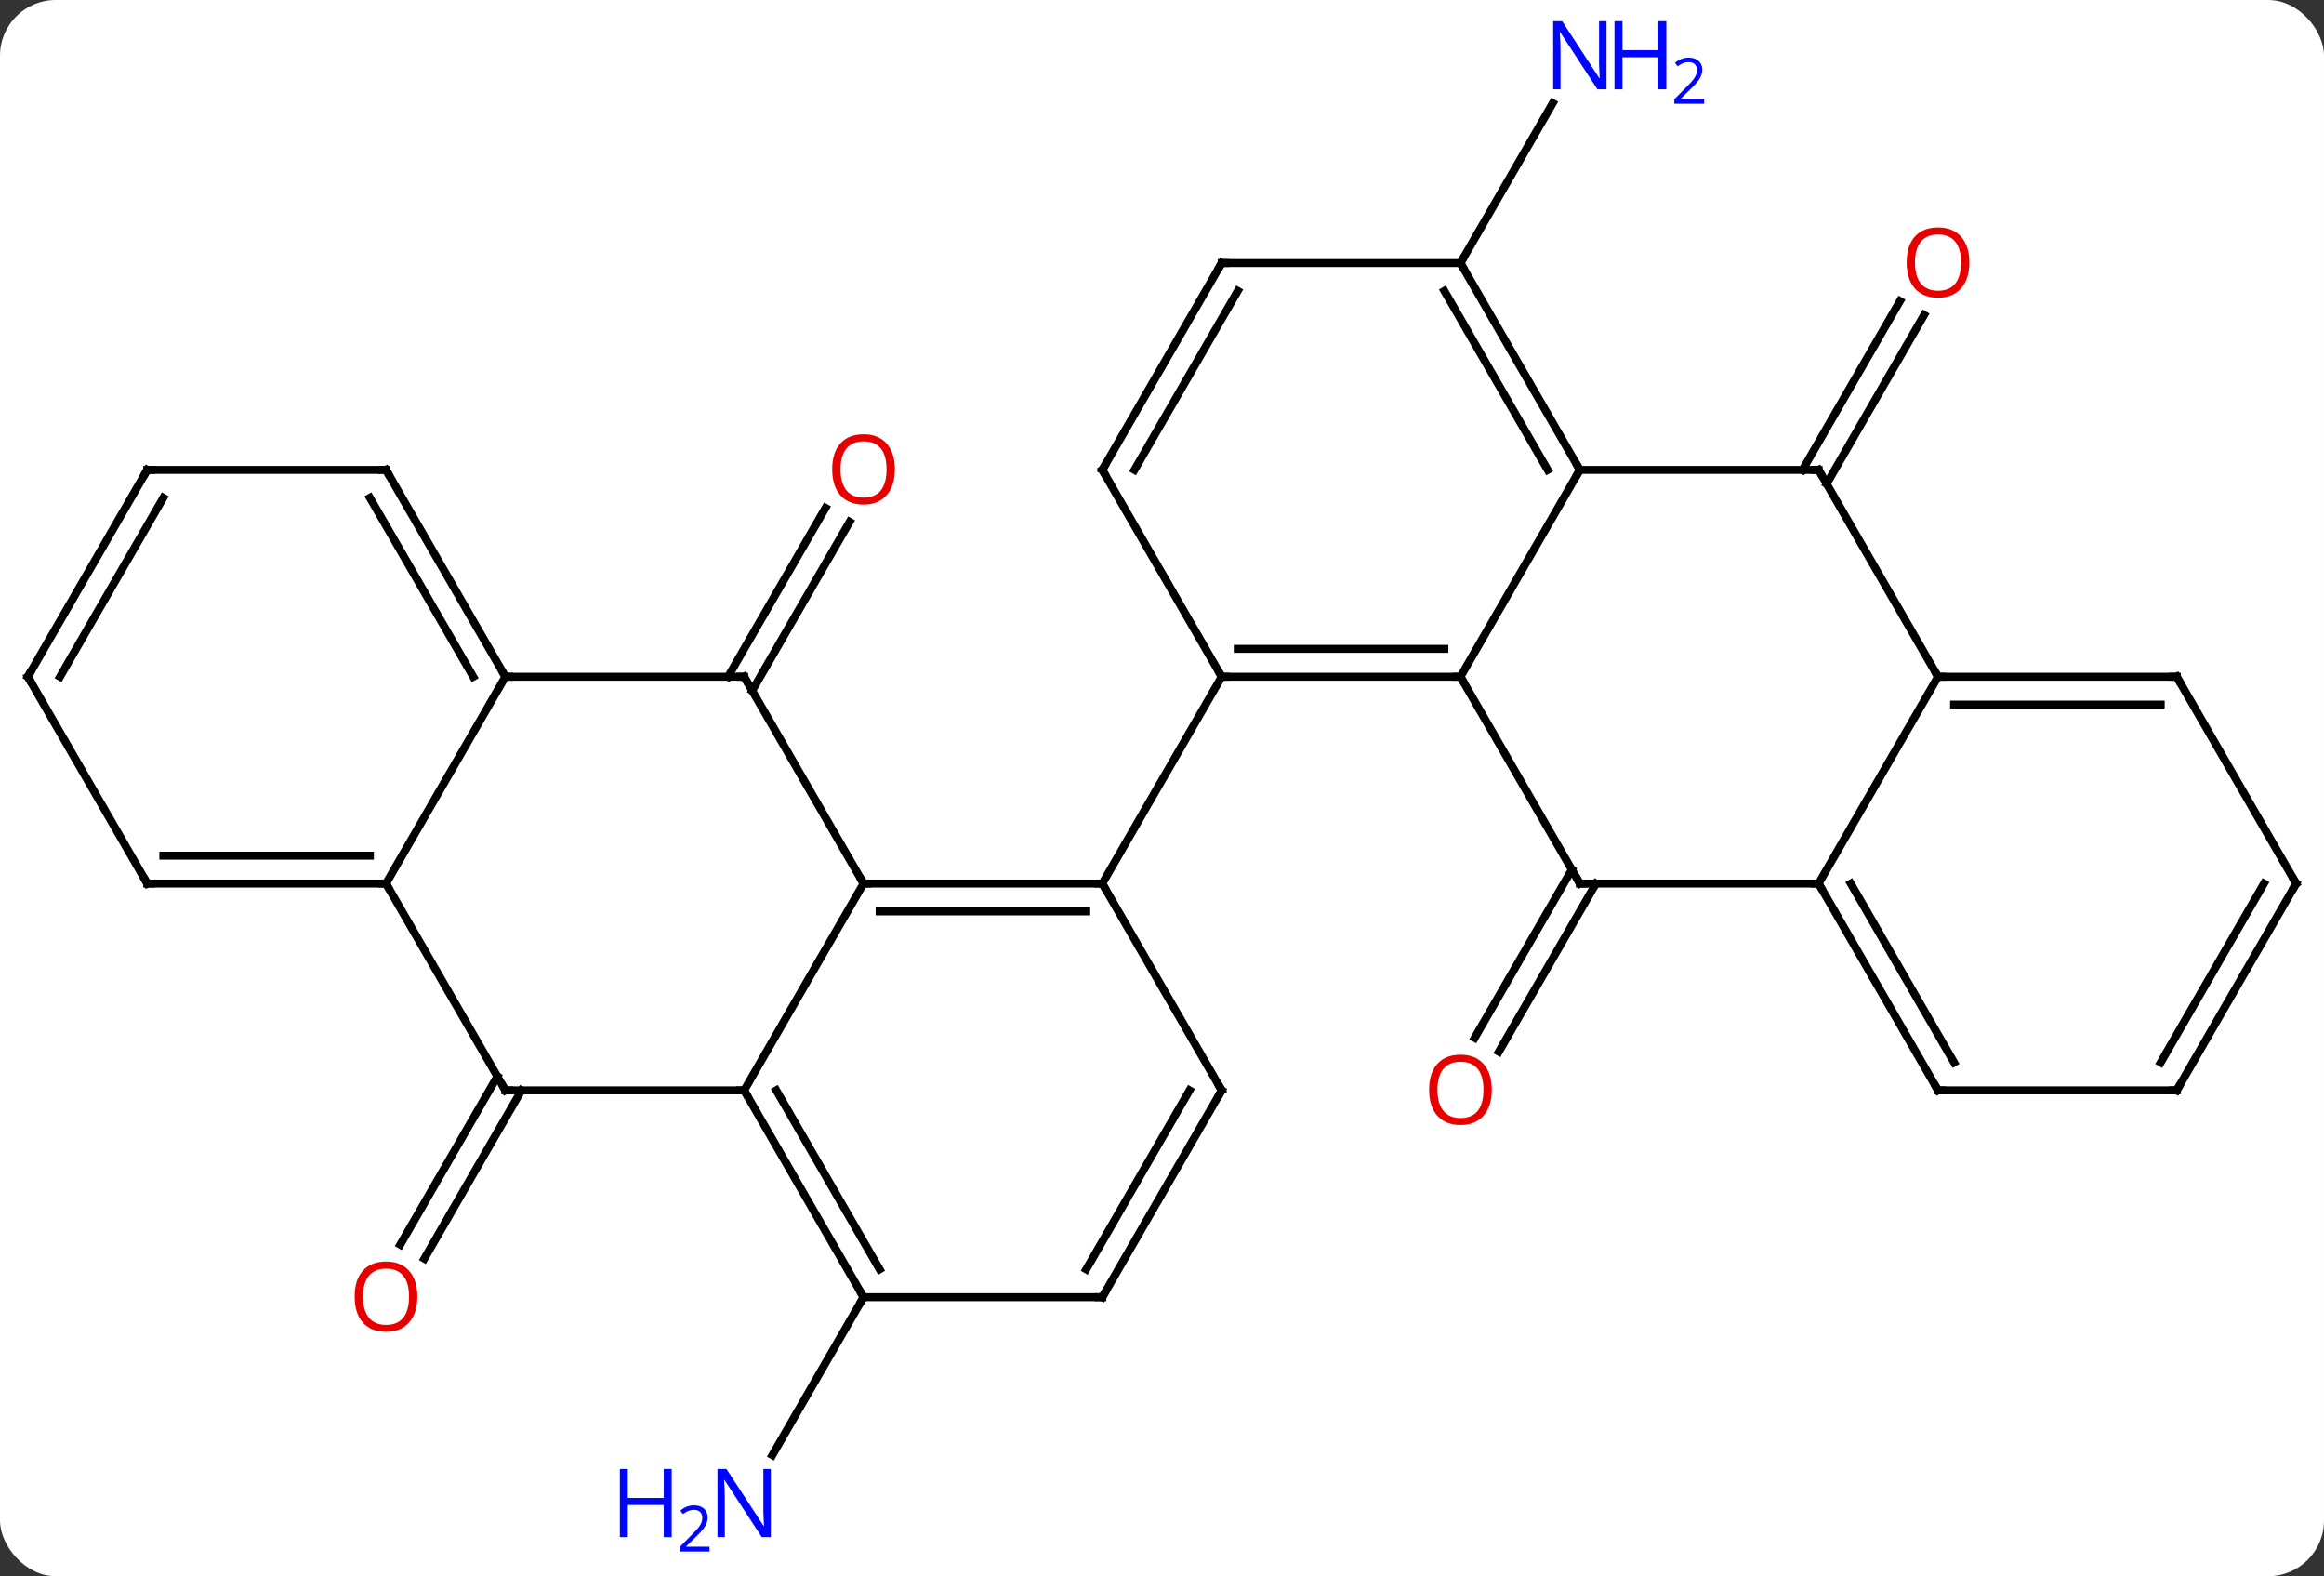 <svg width="292" viewBox="0 0 292 198" style="fill-opacity:1; color-rendering:auto; color-interpolation:auto; text-rendering:auto; stroke:black; stroke-linecap:square; stroke-miterlimit:10; shape-rendering:auto; stroke-opacity:1; fill:black; stroke-dasharray:none; font-weight:normal; stroke-width:1; font-family:'Open Sans'; font-style:normal; stroke-linejoin:miter; font-size:12; stroke-dashoffset:0; image-rendering:auto;" height="198" class="cas-substance-image" xmlns:xlink="http://www.w3.org/1999/xlink" xmlns="http://www.w3.org/2000/svg"><rect x="0" y="0" width="292" height="198" fill="#333333" stroke="none"/><svg class="cas-substance-single-component"><rect y="0" x="0" width="292" stroke="none" ry="7" rx="7" height="198" fill="white" class="cas-substance-group"/><svg y="0" x="0" width="292" viewBox="0 0 292 198" style="fill:black;" height="198" class="cas-substance-single-component-image"><svg><g><g transform="translate(146,98)" style="text-rendering:geometricPrecision; color-rendering:optimizeQuality; color-interpolation:linearRGB; stroke-linecap:butt; image-rendering:optimizeQuality;"><line y2="-12.99" y1="-34.197" x2="-54.521" x1="-42.276" style="fill:none;"/><line y2="-11.24" y1="-32.447" x2="-51.49" x1="-39.245" style="fill:none;"/><line y2="38.97" y1="60.106" x2="-80.479" x1="-92.681" style="fill:none;"/><line y2="37.22" y1="58.356" x2="-83.51" x1="-95.712" style="fill:none;"/><line y2="64.953" y1="84.795" x2="-37.5" x1="-48.956" style="fill:none;"/><line y2="12.99" y1="34.123" x2="54.521" x1="42.319" style="fill:none;"/><line y2="11.24" y1="32.373" x2="51.49" x1="39.288" style="fill:none;"/><line y2="-38.97" y1="-60.18" x2="80.479" x1="92.724" style="fill:none;"/><line y2="-37.22" y1="-58.43" x2="83.51" x1="95.755" style="fill:none;"/><line y2="-64.953" y1="-85.045" x2="37.5" x1="49.1" style="fill:none;"/><line y2="12.99" y1="12.99" x2="-7.5" x1="-37.5" style="fill:none;"/><line y2="16.49" y1="16.49" x2="-9.521" x1="-35.479" style="fill:none;"/><line y2="38.97" y1="12.99" x2="-52.5" x1="-37.5" style="fill:none;"/><line y2="-12.99" y1="12.99" x2="-52.5" x1="-37.5" style="fill:none;"/><line y2="38.97" y1="12.99" x2="7.5" x1="-7.5" style="fill:none;"/><line y2="-12.99" y1="12.99" x2="7.5" x1="-7.5" style="fill:none;"/><line y2="38.97" y1="38.97" x2="-82.5" x1="-52.5" style="fill:none;"/><line y2="64.953" y1="38.97" x2="-37.5" x1="-52.5" style="fill:none;"/><line y2="61.453" y1="38.97" x2="-35.479" x1="-48.459" style="fill:none;"/><line y2="-12.99" y1="-12.99" x2="-82.5" x1="-52.5" style="fill:none;"/><line y2="64.953" y1="38.97" x2="-7.5" x1="7.5" style="fill:none;"/><line y2="61.453" y1="38.97" x2="-9.521" x1="3.458" style="fill:none;"/><line y2="12.99" y1="38.97" x2="-97.5" x1="-82.5" style="fill:none;"/><line y2="64.953" y1="64.953" x2="-7.5" x1="-37.5" style="fill:none;"/><line y2="12.99" y1="-12.99" x2="-97.5" x1="-82.5" style="fill:none;"/><line y2="-38.97" y1="-12.99" x2="-97.5" x1="-82.5" style="fill:none;"/><line y2="-35.47" y1="-12.99" x2="-99.521" x1="-86.541" style="fill:none;"/><line y2="12.99" y1="12.99" x2="-127.5" x1="-97.5" style="fill:none;"/><line y2="9.49" y1="9.49" x2="-125.479" x1="-99.521" style="fill:none;"/><line y2="-38.97" y1="-38.97" x2="-127.5" x1="-97.5" style="fill:none;"/><line y2="-12.99" y1="12.99" x2="-142.5" x1="-127.5" style="fill:none;"/><line y2="-12.99" y1="-38.97" x2="-142.5" x1="-127.5" style="fill:none;"/><line y2="-12.99" y1="-35.47" x2="-138.458" x1="-125.479" style="fill:none;"/><line y2="-12.99" y1="-12.99" x2="37.5" x1="7.5" style="fill:none;"/><line y2="-16.49" y1="-16.49" x2="35.479" x1="9.521" style="fill:none;"/><line y2="-38.97" y1="-12.99" x2="-7.5" x1="7.5" style="fill:none;"/><line y2="-38.97" y1="-12.99" x2="52.5" x1="37.5" style="fill:none;"/><line y2="12.99" y1="-12.99" x2="52.5" x1="37.5" style="fill:none;"/><line y2="-64.953" y1="-38.97" x2="7.5" x1="-7.5" style="fill:none;"/><line y2="-61.453" y1="-38.97" x2="9.521" x1="-3.458" style="fill:none;"/><line y2="-38.97" y1="-38.97" x2="82.5" x1="52.5" style="fill:none;"/><line y2="-64.953" y1="-38.97" x2="37.5" x1="52.5" style="fill:none;"/><line y2="-61.453" y1="-38.97" x2="35.479" x1="48.459" style="fill:none;"/><line y2="12.99" y1="12.99" x2="82.5" x1="52.5" style="fill:none;"/><line y2="-64.953" y1="-64.953" x2="37.5" x1="7.5" style="fill:none;"/><line y2="-12.99" y1="-38.97" x2="97.5" x1="82.5" style="fill:none;"/><line y2="-12.99" y1="12.99" x2="97.5" x1="82.5" style="fill:none;"/><line y2="38.97" y1="12.99" x2="97.5" x1="82.5" style="fill:none;"/><line y2="35.47" y1="12.99" x2="99.521" x1="86.541" style="fill:none;"/><line y2="-12.99" y1="-12.99" x2="127.5" x1="97.5" style="fill:none;"/><line y2="-9.49" y1="-9.49" x2="125.479" x1="99.521" style="fill:none;"/><line y2="38.97" y1="38.97" x2="127.5" x1="97.5" style="fill:none;"/><line y2="12.99" y1="-12.99" x2="142.5" x1="127.5" style="fill:none;"/><line y2="12.99" y1="38.97" x2="142.5" x1="127.5" style="fill:none;"/><line y2="12.99" y1="35.47" x2="138.458" x1="125.479" style="fill:none;"/></g><g transform="translate(146,98)" style="fill:rgb(230,0,0); text-rendering:geometricPrecision; color-rendering:optimizeQuality; image-rendering:optimizeQuality; font-family:'Open Sans'; stroke:rgb(230,0,0); color-interpolation:linearRGB;"><path style="stroke:none;" d="M-33.562 -39.04 Q-33.562 -36.978 -34.602 -35.798 Q-35.641 -34.618 -37.484 -34.618 Q-39.375 -34.618 -40.406 -35.782 Q-41.438 -36.947 -41.438 -39.056 Q-41.438 -41.15 -40.406 -42.298 Q-39.375 -43.447 -37.484 -43.447 Q-35.625 -43.447 -34.594 -42.275 Q-33.562 -41.103 -33.562 -39.04 ZM-40.391 -39.04 Q-40.391 -37.306 -39.648 -36.4 Q-38.906 -35.493 -37.484 -35.493 Q-36.062 -35.493 -35.336 -36.392 Q-34.609 -37.29 -34.609 -39.04 Q-34.609 -40.775 -35.336 -41.665 Q-36.062 -42.556 -37.484 -42.556 Q-38.906 -42.556 -39.648 -41.657 Q-40.391 -40.759 -40.391 -39.04 Z"/><path style="stroke:none;" d="M-93.562 64.883 Q-93.562 66.945 -94.602 68.125 Q-95.641 69.305 -97.484 69.305 Q-99.375 69.305 -100.406 68.141 Q-101.438 66.976 -101.438 64.867 Q-101.438 62.773 -100.406 61.625 Q-99.375 60.476 -97.484 60.476 Q-95.625 60.476 -94.594 61.648 Q-93.562 62.82 -93.562 64.883 ZM-100.391 64.883 Q-100.391 66.617 -99.648 67.523 Q-98.906 68.43 -97.484 68.43 Q-96.062 68.43 -95.336 67.531 Q-94.609 66.633 -94.609 64.883 Q-94.609 63.148 -95.336 62.258 Q-96.062 61.367 -97.484 61.367 Q-98.906 61.367 -99.648 62.266 Q-100.391 63.164 -100.391 64.883 Z"/><path style="fill:rgb(0,5,255); stroke:none;" d="M-49.148 95.089 L-50.289 95.089 L-54.977 87.902 L-55.023 87.902 Q-54.93 89.167 -54.93 90.214 L-54.93 95.089 L-55.852 95.089 L-55.852 86.527 L-54.727 86.527 L-50.055 93.683 L-50.008 93.683 Q-50.008 93.527 -50.055 92.667 Q-50.102 91.808 -50.086 91.433 L-50.086 86.527 L-49.148 86.527 L-49.148 95.089 Z"/><path style="fill:rgb(0,5,255); stroke:none;" d="M-61.602 95.089 L-62.602 95.089 L-62.602 91.058 L-67.117 91.058 L-67.117 95.089 L-68.117 95.089 L-68.117 86.527 L-67.117 86.527 L-67.117 90.167 L-62.602 90.167 L-62.602 86.527 L-61.602 86.527 L-61.602 95.089 Z"/><path style="fill:rgb(0,5,255); stroke:none;" d="M-56.852 96.899 L-60.602 96.899 L-60.602 96.336 L-59.102 94.82 Q-58.414 94.133 -58.195 93.836 Q-57.977 93.539 -57.867 93.258 Q-57.758 92.977 -57.758 92.649 Q-57.758 92.195 -58.031 91.93 Q-58.305 91.664 -58.805 91.664 Q-59.148 91.664 -59.469 91.781 Q-59.789 91.899 -60.18 92.195 L-60.523 91.758 Q-59.742 91.102 -58.805 91.102 Q-58.008 91.102 -57.547 91.516 Q-57.086 91.93 -57.086 92.617 Q-57.086 93.164 -57.391 93.695 Q-57.695 94.227 -58.539 95.039 L-59.789 96.258 L-59.789 96.289 L-56.852 96.289 L-56.852 96.899 Z"/><path style="stroke:none;" d="M41.438 38.9 Q41.438 40.962 40.398 42.142 Q39.359 43.322 37.516 43.322 Q35.625 43.322 34.594 42.157 Q33.562 40.993 33.562 38.884 Q33.562 36.79 34.594 35.642 Q35.625 34.493 37.516 34.493 Q39.375 34.493 40.406 35.665 Q41.438 36.837 41.438 38.9 ZM34.609 38.9 Q34.609 40.634 35.352 41.54 Q36.094 42.447 37.516 42.447 Q38.938 42.447 39.664 41.548 Q40.391 40.65 40.391 38.9 Q40.391 37.165 39.664 36.275 Q38.938 35.384 37.516 35.384 Q36.094 35.384 35.352 36.282 Q34.609 37.181 34.609 38.9 Z"/><path style="stroke:none;" d="M101.438 -65.023 Q101.438 -62.961 100.398 -61.781 Q99.359 -60.601 97.516 -60.601 Q95.625 -60.601 94.594 -61.766 Q93.562 -62.93 93.562 -65.039 Q93.562 -67.133 94.594 -68.281 Q95.625 -69.43 97.516 -69.43 Q99.375 -69.43 100.406 -68.258 Q101.438 -67.086 101.438 -65.023 ZM94.609 -65.023 Q94.609 -63.289 95.352 -62.383 Q96.094 -61.476 97.516 -61.476 Q98.938 -61.476 99.664 -62.375 Q100.391 -63.273 100.391 -65.023 Q100.391 -66.758 99.664 -67.648 Q98.938 -68.539 97.516 -68.539 Q96.094 -68.539 95.352 -67.641 Q94.609 -66.742 94.609 -65.023 Z"/><path style="fill:rgb(0,5,255); stroke:none;" d="M55.852 -86.777 L54.711 -86.777 L50.023 -93.964 L49.977 -93.964 Q50.07 -92.699 50.07 -91.652 L50.07 -86.777 L49.148 -86.777 L49.148 -95.339 L50.273 -95.339 L54.945 -88.183 L54.992 -88.183 Q54.992 -88.339 54.945 -89.199 Q54.898 -90.058 54.914 -90.433 L54.914 -95.339 L55.852 -95.339 L55.852 -86.777 Z"/><path style="fill:rgb(0,5,255); stroke:none;" d="M63.367 -86.777 L62.367 -86.777 L62.367 -90.808 L57.852 -90.808 L57.852 -86.777 L56.852 -86.777 L56.852 -95.339 L57.852 -95.339 L57.852 -91.699 L62.367 -91.699 L62.367 -95.339 L63.367 -95.339 L63.367 -86.777 Z"/><path style="fill:rgb(0,5,255); stroke:none;" d="M68.117 -84.967 L64.367 -84.967 L64.367 -85.53 L65.867 -87.046 Q66.555 -87.733 66.773 -88.03 Q66.992 -88.327 67.102 -88.608 Q67.211 -88.889 67.211 -89.217 Q67.211 -89.671 66.938 -89.936 Q66.664 -90.202 66.164 -90.202 Q65.82 -90.202 65.5 -90.085 Q65.18 -89.967 64.789 -89.671 L64.445 -90.108 Q65.227 -90.764 66.164 -90.764 Q66.961 -90.764 67.422 -90.35 Q67.883 -89.936 67.883 -89.249 Q67.883 -88.702 67.578 -88.171 Q67.273 -87.639 66.43 -86.827 L65.18 -85.608 L65.18 -85.577 L68.117 -85.577 L68.117 -84.967 Z"/></g><g transform="translate(146,98)" style="stroke-linecap:butt; font-size:8.4px; text-rendering:geometricPrecision; color-rendering:optimizeQuality; image-rendering:optimizeQuality; font-family:'Open Sans'; color-interpolation:linearRGB; stroke-miterlimit:5;"><path style="fill:none;" d="M-37 12.99 L-37.5 12.99 L-37.75 12.557"/><path style="fill:none;" d="M-8 12.99 L-7.5 12.99 L-7.25 13.423"/><path style="fill:none;" d="M-52.25 39.403 L-52.5 38.97 L-53 38.97"/><path style="fill:none;" d="M-52.25 -12.557 L-52.5 -12.99 L-53 -12.99"/><path style="fill:none;" d="M7.25 38.537 L7.5 38.97 L7.25 39.403"/><path style="fill:none;" d="M-82 38.97 L-82.5 38.97 L-82.75 38.537"/><path style="fill:none;" d="M-37.75 64.52 L-37.5 64.953 L-37.75 65.386"/><path style="fill:none;" d="M-82.75 -13.423 L-82.5 -12.99 L-82 -12.99"/><path style="fill:none;" d="M-7.25 64.52 L-7.5 64.953 L-8 64.953"/><path style="fill:none;" d="M-98 12.99 L-97.5 12.99 L-97.25 13.423"/><path style="fill:none;" d="M-97.25 -38.537 L-97.5 -38.97 L-98 -38.97"/><path style="fill:none;" d="M-127 12.99 L-127.5 12.99 L-127.75 12.557"/><path style="fill:none;" d="M-127 -38.97 L-127.5 -38.97 L-127.75 -38.537"/><path style="fill:none;" d="M-142.25 -12.557 L-142.5 -12.99 L-142.25 -13.423"/><path style="fill:none;" d="M8 -12.99 L7.5 -12.99 L7.25 -13.423"/><path style="fill:none;" d="M37 -12.99 L37.5 -12.99 L37.75 -12.557"/><path style="fill:none;" d="M-7.25 -38.537 L-7.5 -38.97 L-7.25 -39.403"/><path style="fill:none;" d="M52.25 -39.403 L52.5 -38.97 L52.25 -38.537"/><path style="fill:none;" d="M52.25 12.557 L52.5 12.99 L53 12.99"/><path style="fill:none;" d="M7.25 -64.52 L7.5 -64.953 L8 -64.953"/><path style="fill:none;" d="M82 -38.97 L82.5 -38.97 L82.75 -38.537"/><path style="fill:none;" d="M37.75 -64.52 L37.5 -64.953 L37.75 -65.386"/><path style="fill:none;" d="M82.75 13.423 L82.5 12.99 L82 12.99"/><path style="fill:none;" d="M98 -12.99 L97.5 -12.99 L97.25 -13.423"/><path style="fill:none;" d="M97.25 38.537 L97.5 38.97 L98 38.97"/><path style="fill:none;" d="M127 -12.99 L127.5 -12.99 L127.75 -12.557"/><path style="fill:none;" d="M127 38.97 L127.5 38.97 L127.75 38.537"/><path style="fill:none;" d="M142.25 12.557 L142.5 12.99 L142.25 13.423"/></g></g></svg></svg></svg></svg>